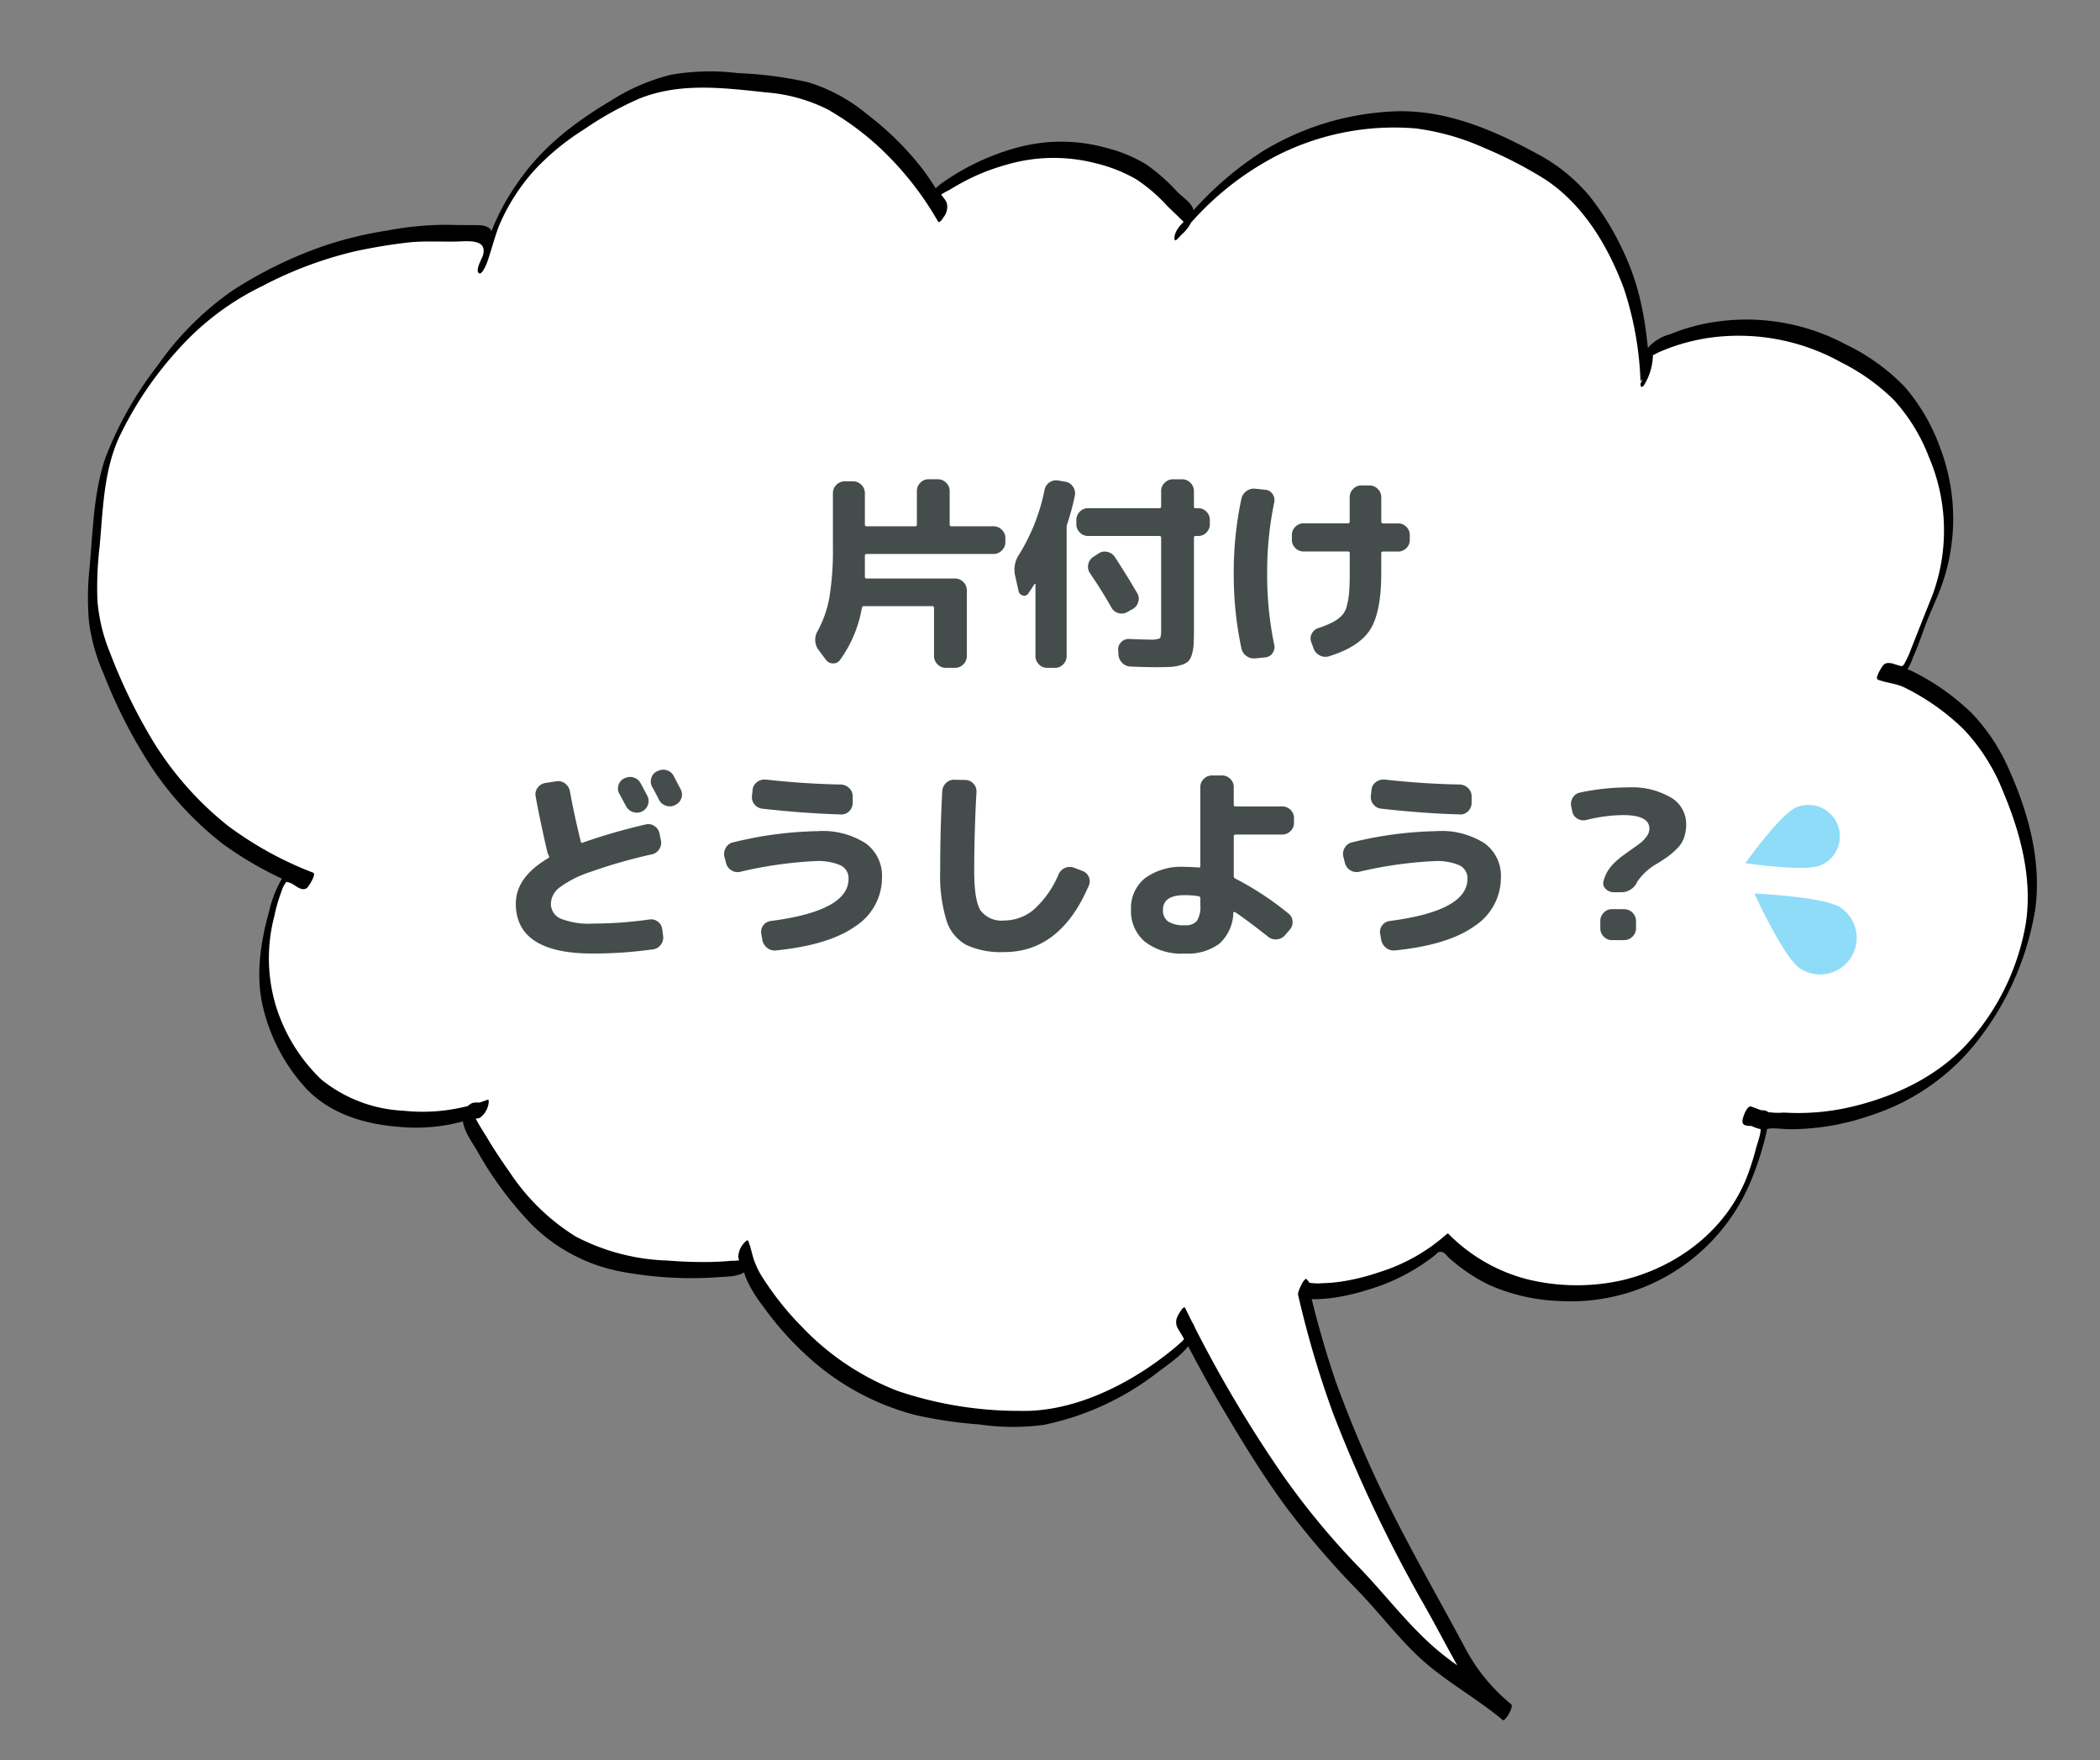 <svg xmlns="http://www.w3.org/2000/svg" xmlns:xlink="http://www.w3.org/1999/xlink" width="244.303" height="204.762" viewBox="0 0 244.303 204.762"><rect x="0" y="0" width="244.303" height="204.762" fill="#808080" stroke="none"/><defs><clipPath id="a"><rect width="229.007" height="185.509" transform="translate(0 0)" fill="none"/></clipPath></defs><g transform="translate(-5.913 6.215)"><g transform="translate(234.048 198.547) rotate(-175)" clip-path="url(#a)"><path d="M16.731,123.793c.669.268,2.33.354,3.007.585-.312.387-1.953-.42-2.231,0-1.208,1.817-1.755,5.282-2.487,7.352a23.031,23.031,0,0,0-1.646,7.737,23.608,23.608,0,0,0,1.682,9.062,23.985,23.985,0,0,0,5.011,7.807,23.8,23.8,0,0,0,7.912,4.756,23.178,23.178,0,0,0,8.957,1.85,23.437,23.437,0,0,0,13-3.714c.219-.144-.015-3.185.2-3.337.069.459.6,3.806.686,4.256a28.412,28.412,0,0,0,3.017,8.393,29.925,29.925,0,0,0,6.34,8.283c2.607,2.246,5.969,3.492,9.255,4.713a28.828,28.828,0,0,0,10.088,2.036,28.748,28.748,0,0,0,9.571-1.913,28.654,28.654,0,0,0,8.535-4.651,30.922,30.922,0,0,0,5.893-6.043c.269-.376,1.865-2.409,2.111-2.8.22.231-1.952,1.394-.666,2.341,2.045,1.5,3.817,3.5,6.156,4.506a21.509,21.509,0,0,0,8.421,1.589,20.838,20.838,0,0,0,8.063-2.031,28.311,28.311,0,0,0,6.75-4.453c.365-.327-1.451-1.887-1.115-2.231.332.44,2.039,2.728,2.4,3.157a29.4,29.4,0,0,0,5.378,5.032,28.615,28.615,0,0,0,7.713,4.3c2.751.876,5.74.791,8.781.791,3.231,0,6.39,0,9.289-.981a28.59,28.59,0,0,0,8.043-4.776,28.729,28.729,0,0,0,6.59-6.6,29.062,29.062,0,0,0,3.449-6.947c.169-.505.924-4.053,1.064-4.572.479.053-1.1,2.375,0,3.346.7.617,2.666.054,3.634.054a38.474,38.474,0,0,0,9.95-1.791,37.756,37.756,0,0,0,9.215-3.933,40.786,40.786,0,0,0,18.526-23.1c.855-3.2.747-6.631.747-10.1,0-3.376.155-6.725-.657-9.846-.839-3.229-2.65-6.063-4.244-8.906a38.461,38.461,0,0,0-5.694-7.966,39.01,39.01,0,0,0-7.466-6.44,38.009,38.009,0,0,0-6.217-3.134c-.81-.315-2.986-.99-3.849-1.253.3-.406,2.257.987,2.51.558,1.516-2.572,1.887-6.965,1.887-10.218a16.915,16.915,0,0,0-2.594-8.475,15.1,15.1,0,0,0-14.679-8.535,18.083,18.083,0,0,0-6.909,1.05c-.449.182-2.368.834-2.8,1.079-.194-.657,2.224-.236,1.952-.837-1.1-2.43-3.948-5.94-5.72-7.979a20.849,20.849,0,0,0-17.818-8c-3.143,0-7.752.223-10.485,1.2-.475.171,1.02,1.731.558,1.952-.274-.5-.864-2.375-1.169-2.843a32.841,32.841,0,0,0-6.242-6.879A29.777,29.777,0,0,0,118,28.965c-3.268,0-6.543-.221-9.5.709a31.992,31.992,0,0,0-8.626,4.244,33.577,33.577,0,0,0-6.792,6.24c-.23.3,1.62,2.218,1.394,2.51-1.475-2.4-4.385-6.887-6.354-9.614-1.7-2.357-3.437-4.952-5.542-7.465-1.9-2.265-3.945-4.621-6.191-6.948-2.07-2.146-4.524-4.08-6.908-6.229C67.256,10.4,65.11,8.124,62.6,6.152,60.23,4.295,55.248,1.838,52.645,0c4.741,3.346,4.637,4.306,8.288,9.671,1.731,2.543,3.859,5.452,5.912,8.827,1.732,2.848,3.635,5.886,5.386,9.17,1.623,3.043,3.273,6.222,4.753,9.52,1.442,3.214,2.493,6.63,3.656,9.979-.166,0-.183-.38-.35-.38a20.964,20.964,0,0,0-8.542,2.141,21.691,21.691,0,0,0-5.958,3.824q-.573.535-1.1,1.129-.507-.413-1.028-.8a20.55,20.55,0,0,0-5.375-2.921,22.479,22.479,0,0,0-7.5-1.024A22.433,22.433,0,0,0,31.671,60.187a28.646,28.646,0,0,0-2.94,10.9c-.036.591,2.163-.015,2.163.588,0,.012-2.163-.6-2.163-.588-.426-.02-.856.222-1.287.222A27.09,27.09,0,0,0,17,73.47a27.38,27.38,0,0,0-8.989,5.777A27.313,27.313,0,0,0,2.32,88.27,27.023,27.023,0,0,0,0,98.676a26.946,26.946,0,0,0,2.585,10.915,27.481,27.481,0,0,0,6.169,9.423,26.028,26.028,0,0,0,7.976,4.778" transform="translate(0.466 0.98)" fill="#fff"/><path d="M17.589,123.8c.972.33,2.025.3,3.007.585.415.121-.4,1.713-.6,1.861-.484.355-1.1.1-1.644,0-.449-.085-.5-.11-.706.333a12.515,12.515,0,0,0-.6,1.715c-.622,2.106-1.245,4.2-1.886,6.3a21.7,21.7,0,0,0,1.79,16.133A20.857,20.857,0,0,0,21.625,157a24.17,24.17,0,0,0,6.491,3.8A24.467,24.467,0,0,0,43.7,162.262a22.85,22.85,0,0,0,3.914-1.326q.936-.417,1.829-.918a4.217,4.217,0,0,1,.641-.375q.891-.693-.073.954a2.028,2.028,0,0,0,.017-.219,6.872,6.872,0,0,1,.667-4.267c.128-.189.333-.32.378-.023a38.443,38.443,0,0,0,2.94,11.09c2.281,4.768,5.6,9.373,10.36,11.879a48.712,48.712,0,0,0,7.261,2.962,28.161,28.161,0,0,0,8.106,1.552,30.133,30.133,0,0,0,15.8-4.545,34.45,34.45,0,0,0,10.535-10.466c.035-.053.4-.587.475-.326.211.7-.38,1.607-.819,2.1a3.03,3.03,0,0,1-.371.376q-.432.551.2-.478a1.7,1.7,0,0,0,.409.388c.6.513,1.237.991,1.841,1.5a18.484,18.484,0,0,0,3.84,2.742,17.751,17.751,0,0,0,4.8,1.425,19.509,19.509,0,0,0,10.483-1.121,24.268,24.268,0,0,0,4.188-2.056q1.058-.663,2.059-1.41a8.73,8.73,0,0,0,1.66-1.268l-.442,1.365c0-.556-.817-1.1-1.052-1.585a1.9,1.9,0,0,1,.215-1.714c.06-.12.4-.809.6-.547a36.808,36.808,0,0,0,7.723,8.126,32.977,32.977,0,0,0,6.193,3.733,19.19,19.19,0,0,0,7.283,1.349c4.99.1,10.2.31,14.749-2.051a38.585,38.585,0,0,0,6.032-4.1,28.781,28.781,0,0,0,5.174-5.037,23.03,23.03,0,0,0,3.705-7.064c.391-1.4.615-2.845.975-4.252.048-.185.459-1.529.816-1.368.553.25-.191,1.759-.261,2.138-.358,1.943,1.885,1.467,3.073,1.33,1.949-.225,3.876-.237,5.814-.635,1.968-.4,3.934-.917,5.857-1.5a45.561,45.561,0,0,0,10.506-5,31.583,31.583,0,0,0,9.025-8.092,41.811,41.811,0,0,0,6.08-10.976c1.428-4.1,1.1-8.523,1.123-12.8a39.763,39.763,0,0,0-.292-6.232,19.927,19.927,0,0,0-1.92-5.8,64.134,64.134,0,0,0-5.847-9.809,37.91,37.91,0,0,0-9.6-9.164,41.21,41.21,0,0,0-10.4-4.6c-.417-.128.4-1.709.6-1.86.673-.505,1.467.417,2.15.487.4.041.187.131.423-.224a3.69,3.69,0,0,0,.332-.963,18.428,18.428,0,0,0,.548-2.805,19.305,19.305,0,0,0-1.007-10.266,20.036,20.036,0,0,0-6.063-8.236,16.385,16.385,0,0,0-9.857-2.8,21.12,21.12,0,0,0-9.628,2.123c-.123.062-.156-.1-.163-.179a2.522,2.522,0,0,1,.84-1.969c.494-.322,1.355,0,1.782-.369l-.468.785.028-.077-.186,1.013c-.277-1.257-1.472-2.64-2.205-3.656-.936-1.3-1.94-2.547-2.975-3.766a24.989,24.989,0,0,0-8.258-6.733,24.632,24.632,0,0,0-10.828-1.858c-1.7.019-3.393.095-5.079.277-.794.086-1.587.194-2.371.344a6.226,6.226,0,0,0-2.156.551l.562-1.046c.2-.7.269-.158.486.241a2.214,2.214,0,0,1,.337.818,2.57,2.57,0,0,1-.758,1.887c-.07.064-.183.133-.241.016-.313-.629-.518-1.311-.775-1.964a9.8,9.8,0,0,0-1.4-2.309A34.481,34.481,0,0,0,138.75,38.5a30.673,30.673,0,0,0-11.723-6.468,44.012,44.012,0,0,0-14.438-1.081c-4.757.292-9.4,2.567-13.187,5.367q-1.492,1.1-2.87,2.351c-.493.446-.975.9-1.44,1.38-.182.186-.362.374-.538.565-.193.21-.617.9-.871,1l.355-1.116.07.134a2.942,2.942,0,0,1,.322.489c.21.305.448.593.651.9a1.461,1.461,0,0,1,.221,1.466c-.036.12-.582,1.423-.8,1.063A147.426,147.426,0,0,0,81.282,25.92a88.779,88.779,0,0,0-9.443-9.558c-3.2-2.76-6.078-5.967-9.468-8.489-3.031-2.255-6.55-3.767-9.65-5.922L53.5.011A20.481,20.481,0,0,1,58.68,4.933c1.788,2.565,3.449,5.221,5.23,7.793A163.013,163.013,0,0,1,76.337,33.939a116.416,116.416,0,0,1,5.218,13.3c.1.284-.536,2.115-.839,1.877a3.43,3.43,0,0,1-.35-.38,6.186,6.186,0,0,0-1.561.084,17.41,17.41,0,0,0-2.006.342,25.072,25.072,0,0,0-4.355,1.471,21.3,21.3,0,0,0-7.493,5.118.2.2,0,0,1-.186.079,19.844,19.844,0,0,0-9.627-4.487,24.19,24.19,0,0,0-11.084.876C37.633,54.384,32.3,59.366,30.569,66c-.248.956-.458,1.923-.617,2.9-.067.409-.5,1.991-.282,2.309.366.529,1.937-.261,2.136.541.083.336-.327,1.982-.839,1.877s-1-.274-1.5-.41a7.5,7.5,0,0,0-2.361.047,26.972,26.972,0,0,0-7.75,1.341c-4.85,1.589-9.567,4.313-12.727,8.393A27.711,27.711,0,0,0,.977,97.612c-.342,5.323,1.55,10.512,4.008,15.15a22.552,22.552,0,0,0,5.2,6.77,27.06,27.06,0,0,0,7.4,4.272c.378.154-.4,2.1-.783,1.94a27.1,27.1,0,0,1-7.4-4.272,22.3,22.3,0,0,1-4.949-6.229C1.778,110.451-.222,105,.02,99.444A33.548,33.548,0,0,1,5.08,84.011,25.768,25.768,0,0,1,17.062,73.792,28.529,28.529,0,0,1,26.175,71.4c.777-.064,1.6-.006,2.366-.12a4.062,4.062,0,0,1,1.152-.165c.7.092,1.37.421,2.058.562l-.839,1.877c-.109-.439-1.283-.186-1.622-.248-.767-.141-.56-.72-.5-1.4a33.71,33.71,0,0,1,1.382-6.729A22.658,22.658,0,0,1,51.246,49.151a22.046,22.046,0,0,1,8.268,1.155,19.857,19.857,0,0,1,3.432,1.711c.485.3.958.624,1.42.961.215.157.6.586.843.64.547.12.6-.148.971-.507A22.9,22.9,0,0,1,73.6,48.478a23.808,23.808,0,0,1,4.207-1.327,16.949,16.949,0,0,1,2.1-.3,5.833,5.833,0,0,1,.822-.046c.681.049.332.034.764.374l-.839,1.877A116.731,116.731,0,0,0,76.281,37.5c-1.758-3.748-3.673-7.443-5.748-11.025C66.814,20.054,62.546,14.031,58.5,7.82A21.207,21.207,0,0,0,52.72,1.95c-.417-.3.546-2.1.783-1.939C56.342,1.984,59.5,3.454,62.365,5.38c3.363,2.258,6.078,5.4,9.116,8.053a98.807,98.807,0,0,1,9.328,9.1c2.972,3.379,5.608,6.946,8.227,10.6,2.237,3.121,4.341,6.345,6.354,9.614l-.8,1.063c-.218.72-.217.3-.525-.138-.172-.247-.358-.483-.529-.73a1.575,1.575,0,0,1-.36-1.579c.538-1.8,2.577-3.4,3.92-4.605a32.152,32.152,0,0,1,12.57-7.177,26.961,26.961,0,0,1,7.5-.614,50.2,50.2,0,0,1,7.5.441,29.661,29.661,0,0,1,13.4,5.935,36.974,36.974,0,0,1,5.5,5.269,14.848,14.848,0,0,1,2.13,2.944c.4.82.6,1.722,1.011,2.537l-.241.016.067-.061-.63,1.289c-.079.328-.244-.193-.323-.337a4.118,4.118,0,0,1-.359-.663,1.924,1.924,0,0,1,.15-1.342c.541-1.338,2.215-1.389,3.482-1.6a44.083,44.083,0,0,1,11.054-.38,20.029,20.029,0,0,1,11.153,4.563,41.957,41.957,0,0,1,7.135,8.069c.838,1.184,2.409,2.854,1.813,4.38a1.65,1.65,0,0,1-.846,1.061,3.171,3.171,0,0,1-.789.107,2.3,2.3,0,0,1-.371.045c-.343-.03-.423.4-.089-.324l.322-1.143c0,.035.006.07.008.105l-.162-.179a20.988,20.988,0,0,1,9.171-2.131c4.063-.06,8.176.728,11.316,3.471a21.178,21.178,0,0,1,5.95,9.318c1.09,3.454.831,7.333.17,10.853a13.794,13.794,0,0,1-1.788,5.131.752.752,0,0,1-1.054.368c-.27-.082-1.437-.806-1.69-.615l.6-1.861a42.2,42.2,0,0,1,9.888,4.277,38.133,38.133,0,0,1,9.01,8.073,58.744,58.744,0,0,1,6.605,10.462,21.955,21.955,0,0,1,2.253,5.974,32.495,32.495,0,0,1,.461,6.311c0,4.271.31,8.74-.754,12.917a42.04,42.04,0,0,1-5.082,11.1,35.027,35.027,0,0,1-7.866,9.4,48.717,48.717,0,0,1-10.631,6.335,44.9,44.9,0,0,1-6.755,2.231,36.243,36.243,0,0,1-6.932,1.273c-1.05.066-2.08.15-3.127.24-.663.057-1.476.143-1.951-.416a2.079,2.079,0,0,1-.279-1.638,6.961,6.961,0,0,1,.2-.917c.04-.146.079-.294.127-.438.021-.067.043-.135.064-.2q.1-.38.036.012l.816-1.367c-.347,1.356-.6,2.736-.936,4.094a25.62,25.62,0,0,1-2.495,5.966c-2.466,4.5-6.054,7.785-10.177,10.754a23.424,23.424,0,0,1-6.65,3.569,26.6,26.6,0,0,1-7.732.863,44.975,44.975,0,0,1-8.242-.349,19.73,19.73,0,0,1-7.2-3.148,34.877,34.877,0,0,1-6.883-5.7c-1.184-1.306-2.207-2.742-3.265-4.148l.6-.547-.038.078q.161-.572.322-1.144c.038.739,1.092,1.213,1.2,1.978.153,1.106-.844,1.984-1.587,2.588a27.682,27.682,0,0,1-7.988,4.583,19.481,19.481,0,0,1-10.3.894,16.818,16.818,0,0,1-4.917-1.554,21.605,21.605,0,0,1-3.8-2.817c-.928-.786-2.436-1.4-2.124-2.809a4.422,4.422,0,0,1,.664-1.5,4.985,4.985,0,0,1,.481-.592c.322-.348.427-.7.084.156q-.092.506-.185,1.013c-.005-.017-.01-.033-.015-.05l.475-.326a38.972,38.972,0,0,1-8.856,9.635,31.873,31.873,0,0,1-15.09,6.007c-5.78.684-11.436-1.158-16.67-3.449a20.329,20.329,0,0,1-6.654-4.467,32.087,32.087,0,0,1-4.618-6.346c-2.423-4.222-3.386-8.7-4.107-13.448l.379-.023c1.065-1.572.4-1.456.468-.841a5.95,5.95,0,0,1,0,.629c0,.37.008.74,0,1.11a4.45,4.45,0,0,1-.4,2A5.081,5.081,0,0,1,48.17,162.3a22.3,22.3,0,0,1-3.808,1.544,24.518,24.518,0,0,1-16.67-.95,23.8,23.8,0,0,1-7.276-4.338,22.443,22.443,0,0,1-4.706-6.708,23.164,23.164,0,0,1-1.43-16.367c.421-1.47.976-2.893,1.372-4.37.337-1.256.651-2.52,1.086-3.747a6.932,6.932,0,0,1,1.44-2.893c.666-.544,1.665.415,2.231,0q-.3.93-.6,1.86c-.983-.287-2.035-.256-3.007-.585-.357-.121.364-2.082.783-1.94" transform="translate(0 0)"/></g><g transform="translate(-934.839 -4583.859)"><path d="M4.258,0S8.515,6.925,8.515,9.277A4.258,4.258,0,0,1,0,9.277C0,6.925,4.258,0,4.258,0Z" transform="translate(1142.473 4685.114) rotate(-56)" fill="#8fdcf8"/><path d="M3.656,0S7.313,5.947,7.313,7.966A3.656,3.656,0,0,1,0,7.966C0,5.947,3.656,0,3.656,0Z" transform="translate(1145.231 4681.411) rotate(-113)" fill="#8fdcf8"/></g><path d="M-33.168,1.392l-.84-1.128a1.992,1.992,0,0,1-.1-2.256,12.934,12.934,0,0,0,1.356-3.924,34.253,34.253,0,0,0,.4-5.868V-18a1.314,1.314,0,0,1,.408-.96,1.314,1.314,0,0,1,.96-.408H-30a1.314,1.314,0,0,1,.96.408,1.314,1.314,0,0,1,.408.96v3.648q0,.216.192.216h5.64a.191.191,0,0,0,.216-.216V-18.24a1.333,1.333,0,0,1,.4-.96,1.275,1.275,0,0,1,.948-.408h1.1a1.314,1.314,0,0,1,.96.408,1.314,1.314,0,0,1,.408.96v3.888q0,.216.192.216h4.92a1.314,1.314,0,0,1,.96.408,1.314,1.314,0,0,1,.408.96v.48a1.314,1.314,0,0,1-.408.96,1.314,1.314,0,0,1-.96.408H-28.44q-.192,0-.192.216V-8.28q0,.216.192.216h10.3a1.314,1.314,0,0,1,.96.408,1.314,1.314,0,0,1,.408.96V.96a1.314,1.314,0,0,1-.408.96,1.314,1.314,0,0,1-.96.408h-1.08a1.314,1.314,0,0,1-.96-.408,1.314,1.314,0,0,1-.408-.96V-4.632a.191.191,0,0,0-.216-.216h-7.944q-.192,0-.24.24a14.583,14.583,0,0,1-2.52,6,.944.944,0,0,1-.828.42A1.023,1.023,0,0,1-33.168,1.392ZM.864.792.84.288A1.142,1.142,0,0,1,1.188-.66a1.185,1.185,0,0,1,.924-.372Q3.7-.96,4.488-.96a2.782,2.782,0,0,0,1.164-.132q.18-.132.18-.852V-12.816q0-.192-.216-.192h-8.28a1.314,1.314,0,0,1-.96-.408,1.314,1.314,0,0,1-.408-.96v-.5a1.314,1.314,0,0,1,.408-.96,1.314,1.314,0,0,1,.96-.408h8.28q.216,0,.216-.192v-1.8a1.314,1.314,0,0,1,.408-.96,1.314,1.314,0,0,1,.96-.408H8.28a1.314,1.314,0,0,1,.96.408,1.314,1.314,0,0,1,.408.96v1.8a.17.17,0,0,0,.192.192h.312a1.275,1.275,0,0,1,.948.408,1.333,1.333,0,0,1,.4.96v.5a1.333,1.333,0,0,1-.4.96,1.275,1.275,0,0,1-.948.408H9.84a.17.17,0,0,0-.192.192v10.7q0,1.1-.036,1.728A4.8,4.8,0,0,1,9.4.8a1.807,1.807,0,0,1-.432.792A2.259,2.259,0,0,1,8.148,2a4.83,4.83,0,0,1-1.2.216q-.636.036-1.764.036-1.032,0-2.9-.072a1.409,1.409,0,0,1-.972-.42A1.508,1.508,0,0,1,.864.792ZM1.872-4.152a1.294,1.294,0,0,1-1.02.108,1.288,1.288,0,0,1-.8-.636q-1.08-1.92-2.5-4.008a1.282,1.282,0,0,1-.2-1.008,1.312,1.312,0,0,1,.564-.864l.624-.408a1.267,1.267,0,0,1,1.02-.192,1.363,1.363,0,0,1,.876.576Q1.848-8.424,3.048-6.36a1.228,1.228,0,0,1,.12,1.032,1.335,1.335,0,0,1-.648.816ZM-10.752-6.6l-.408-1.824a3.128,3.128,0,0,1,.48-2.448,22.694,22.694,0,0,0,2.952-7.512,1.358,1.358,0,0,1,.576-.864,1.32,1.32,0,0,1,1.008-.216l.84.144a1.3,1.3,0,0,1,.876.564,1.329,1.329,0,0,1,.228,1.02,28.627,28.627,0,0,1-.888,3.312,1.292,1.292,0,0,0-.072.408V.96a1.333,1.333,0,0,1-.4.96,1.275,1.275,0,0,1-.948.408H-7.44a1.275,1.275,0,0,1-.948-.408,1.333,1.333,0,0,1-.4-.96V-7.392a.042.042,0,0,0-.048-.048.1.1,0,0,0-.072.024q-.48.768-.72,1.1a.544.544,0,0,1-.636.228A.652.652,0,0,1-10.752-6.6Zm33.144-4.608a1.293,1.293,0,0,1-.948-.4,1.293,1.293,0,0,1-.4-.948v-.576a1.293,1.293,0,0,1,.4-.948,1.293,1.293,0,0,1,.948-.4h5.16a.191.191,0,0,0,.216-.216V-17.52a1.333,1.333,0,0,1,.4-.96,1.275,1.275,0,0,1,.948-.408h.96a1.314,1.314,0,0,1,.96.408,1.314,1.314,0,0,1,.408.96v2.832a.191.191,0,0,0,.216.216h1.752a1.293,1.293,0,0,1,.948.4,1.293,1.293,0,0,1,.4.948v.576a1.293,1.293,0,0,1-.4.948,1.293,1.293,0,0,1-.948.4H31.656a.191.191,0,0,0-.216.216v2.3q0,4.512-1.272,6.54T25.368.984a1.413,1.413,0,0,1-1.08-.1,1.393,1.393,0,0,1-.72-.816L23.3-.648a1.2,1.2,0,0,1,.06-1.008,1.287,1.287,0,0,1,.78-.648,10.956,10.956,0,0,0,1.62-.66,4.516,4.516,0,0,0,1.044-.744,2.419,2.419,0,0,0,.624-1.14A9.068,9.068,0,0,0,27.7-6.42q.072-.852.072-2.268v-2.3a.191.191,0,0,0-.216-.216ZM16.824,1.224A1.466,1.466,0,0,1,15.768.96a1.431,1.431,0,0,1-.6-.912A40.787,40.787,0,0,1,14.28-8.64a40.787,40.787,0,0,1,.888-8.688,1.431,1.431,0,0,1,.6-.912,1.466,1.466,0,0,1,1.056-.264l1.128.12a1.107,1.107,0,0,1,.84.492,1.212,1.212,0,0,1,.192,1,39.689,39.689,0,0,0-.816,8.256,39.689,39.689,0,0,0,.816,8.256,1.212,1.212,0,0,1-.192,1,1.107,1.107,0,0,1-.84.492Zm-73.416,13.96a1.348,1.348,0,0,1,1.056-.1,1.318,1.318,0,0,1,.816.672q.264.48.792,1.488a1.288,1.288,0,0,1,.048,1.032,1.318,1.318,0,0,1-.7.768,1.349,1.349,0,0,1-1.056.048,1.411,1.411,0,0,1-.792-.7q-.12-.216-.768-1.416a1.234,1.234,0,0,1-.1-1.008,1.317,1.317,0,0,1,.672-.792Zm5.712-.288q.792,1.512.816,1.56a1.262,1.262,0,0,1,.084,1.032,1.274,1.274,0,0,1-.684.768l-.072.048a1.35,1.35,0,0,1-1.044.06,1.362,1.362,0,0,1-.8-.684q-.12-.24-.384-.744t-.408-.744a1.319,1.319,0,0,1-.108-1.032,1.2,1.2,0,0,1,.66-.792l.072-.024a1.386,1.386,0,0,1,1.056-.108A1.276,1.276,0,0,1-50.88,14.9ZM-60.312,35.56q-8.928,0-8.928-5.808,0-3.072,3.792-5.3.144-.072.048-.264a2.255,2.255,0,0,1-.168-.408q-.864-3.72-1.368-6.5a1.269,1.269,0,0,1,.24-1.008,1.355,1.355,0,0,1,.888-.552l1.272-.192a1.269,1.269,0,0,1,1.008.24,1.452,1.452,0,0,1,.576.888q.528,2.9,1.272,5.88.048.216.24.12a67.786,67.786,0,0,1,7.32-2.112,1.261,1.261,0,0,1,1,.18,1.3,1.3,0,0,1,.588.852l.168.816a1.313,1.313,0,0,1-.192,1.032,1.333,1.333,0,0,1-.864.6,60.258,60.258,0,0,0-7.164,2.052A12.417,12.417,0,0,0-64.2,27.916a2.454,2.454,0,0,0-.96,1.836A1.862,1.862,0,0,0-64.02,31.5a8.758,8.758,0,0,0,3.708.576,46.46,46.46,0,0,0,6.624-.48,1.274,1.274,0,0,1,.984.264,1.294,1.294,0,0,1,.5.888l.1.768a1.361,1.361,0,0,1-.276,1.032,1.324,1.324,0,0,1-.924.528A49.864,49.864,0,0,1-60.312,35.56Zm15.528-10.536-.192-.744a1.376,1.376,0,0,1,.18-1.044,1.281,1.281,0,0,1,.852-.612,44.362,44.362,0,0,1,9.792-1.3,9.248,9.248,0,0,1,5.628,1.428A4.654,4.654,0,0,1-26.64,26.68a6.727,6.727,0,0,1-3.072,5.688q-3.072,2.208-9.264,2.832A1.407,1.407,0,0,1-40,34.9a1.531,1.531,0,0,1-.564-.924l-.12-.72a1.2,1.2,0,0,1,.24-.984,1.294,1.294,0,0,1,.888-.5q9.024-1.176,9.024-4.9a1.653,1.653,0,0,0-.936-1.572,6.517,6.517,0,0,0-2.9-.492,47.835,47.835,0,0,0-8.784,1.248,1.313,1.313,0,0,1-1.032-.192A1.325,1.325,0,0,1-44.784,25.024Zm4.632-9.7q4.464.5,8.736.576a1.427,1.427,0,0,1,.96.42,1.275,1.275,0,0,1,.408.948v.768a1.333,1.333,0,0,1-.4.96,1.2,1.2,0,0,1-.948.384q-4.3-.12-9.192-.672a1.322,1.322,0,0,1-.9-.516,1.286,1.286,0,0,1-.276-1l.072-.7a1.267,1.267,0,0,1,.528-.888A1.438,1.438,0,0,1-40.152,15.328Zm27.72,20.064a9.534,9.534,0,0,1-4.428-.84,4.952,4.952,0,0,1-2.292-2.868,17.826,17.826,0,0,1-.72-5.724q0-4.872.24-9.288a1.437,1.437,0,0,1,.456-.96,1.3,1.3,0,0,1,.984-.36l1.272.024a1.28,1.28,0,0,1,.924.432,1.29,1.29,0,0,1,.348.96q-.264,4.7-.264,9.192,0,3.48.756,4.62a3.026,3.026,0,0,0,2.724,1.14,5.34,5.34,0,0,0,3.456-1.272,11.5,11.5,0,0,0,2.88-4.1A1.4,1.4,0,0,1-5.34,25.6,1.387,1.387,0,0,1-4.3,25.576l.936.36a1.269,1.269,0,0,1,.78.708,1.223,1.223,0,0,1-.012,1.044Q-5.9,35.392-12.432,35.392ZM8.592,28.768q-2.544,0-2.544,1.7a1.571,1.571,0,0,0,.6,1.368,3.391,3.391,0,0,0,1.944.432,1.691,1.691,0,0,0,1.4-.5,3.126,3.126,0,0,0,.4-1.848v-.792a.235.235,0,0,0-.216-.24A11.227,11.227,0,0,0,8.592,28.768Zm0,6.792a6.957,6.957,0,0,1-4.656-1.38,4.637,4.637,0,0,1-1.608-3.708A4.474,4.474,0,0,1,3.948,26.8a7.185,7.185,0,0,1,4.644-1.32q.816,0,1.584.072.216.048.216-.168V16.192a1.275,1.275,0,0,1,.408-.948,1.333,1.333,0,0,1,.96-.4h1.152a1.333,1.333,0,0,1,.96.4,1.275,1.275,0,0,1,.408.948v2.04a.191.191,0,0,0,.216.216H19.92a1.333,1.333,0,0,1,.96.4,1.275,1.275,0,0,1,.408.948v.576a1.275,1.275,0,0,1-.408.948,1.333,1.333,0,0,1-.96.4H14.5a.191.191,0,0,0-.216.216v4.608a.282.282,0,0,0,.168.288A35.949,35.949,0,0,1,20.64,30.9a1.222,1.222,0,0,1,.48.9,1.249,1.249,0,0,1-.312.972l-.552.648a1.432,1.432,0,0,1-.948.492,1.358,1.358,0,0,1-1.02-.3q-2.592-2.04-3.84-2.856a.125.125,0,0,0-.132-.024.1.1,0,0,0-.084.1A5,5,0,0,1,12.624,34.4,6.134,6.134,0,0,1,8.592,35.56ZM27.216,25.024l-.192-.744a1.376,1.376,0,0,1,.18-1.044,1.281,1.281,0,0,1,.852-.612,44.362,44.362,0,0,1,9.792-1.3,9.248,9.248,0,0,1,5.628,1.428A4.654,4.654,0,0,1,45.36,26.68a6.727,6.727,0,0,1-3.072,5.688q-3.072,2.208-9.264,2.832A1.407,1.407,0,0,1,32,34.9a1.531,1.531,0,0,1-.564-.924l-.12-.72a1.2,1.2,0,0,1,.24-.984,1.294,1.294,0,0,1,.888-.5q9.024-1.176,9.024-4.9a1.653,1.653,0,0,0-.936-1.572,6.517,6.517,0,0,0-2.9-.492,47.835,47.835,0,0,0-8.784,1.248,1.392,1.392,0,0,1-1.632-1.032Zm4.632-9.7q4.464.5,8.736.576a1.427,1.427,0,0,1,.96.42,1.275,1.275,0,0,1,.408.948v.768a1.333,1.333,0,0,1-.4.96,1.2,1.2,0,0,1-.948.384q-4.3-.12-9.192-.672a1.322,1.322,0,0,1-.9-.516,1.286,1.286,0,0,1-.276-1l.072-.7a1.267,1.267,0,0,1,.528-.888A1.438,1.438,0,0,1,31.848,15.328Zm21.816,3.72-.12-.552a1.407,1.407,0,0,1,.168-1.044,1.241,1.241,0,0,1,.84-.612,27.267,27.267,0,0,1,5.616-.6,8.946,8.946,0,0,1,4.968,1.176,3.55,3.55,0,0,1,1.776,3.072,4.846,4.846,0,0,1-.24,1.584,3.287,3.287,0,0,1-.8,1.26,8.926,8.926,0,0,1-.972.864q-.408.3-1.224.828a6.9,6.9,0,0,0-2.424,2.136,2.051,2.051,0,0,1-1.728,1.272H58.488a1.264,1.264,0,0,1-.96-.408.887.887,0,0,1-.216-.936,4.313,4.313,0,0,1,.5-1.164A5.015,5.015,0,0,1,58.7,24.88a9.707,9.707,0,0,1,.876-.732q.324-.228,1.02-.732.7-.48,1.044-.756a3.675,3.675,0,0,0,.672-.72,1.516,1.516,0,0,0,.324-.9q0-1.584-3.072-1.584a18.4,18.4,0,0,0-4.3.576,1.336,1.336,0,0,1-1.02-.168A1.25,1.25,0,0,1,53.664,19.048ZM59.712,30.4a1.394,1.394,0,0,1,1.368,1.368v.864A1.394,1.394,0,0,1,59.712,34h-1.44a1.275,1.275,0,0,1-.948-.408,1.333,1.333,0,0,1-.4-.96v-.864a1.333,1.333,0,0,1,.4-.96,1.275,1.275,0,0,1,.948-.408Z" transform="translate(135.161 69.141)" fill="#454d4c"/></g></svg>